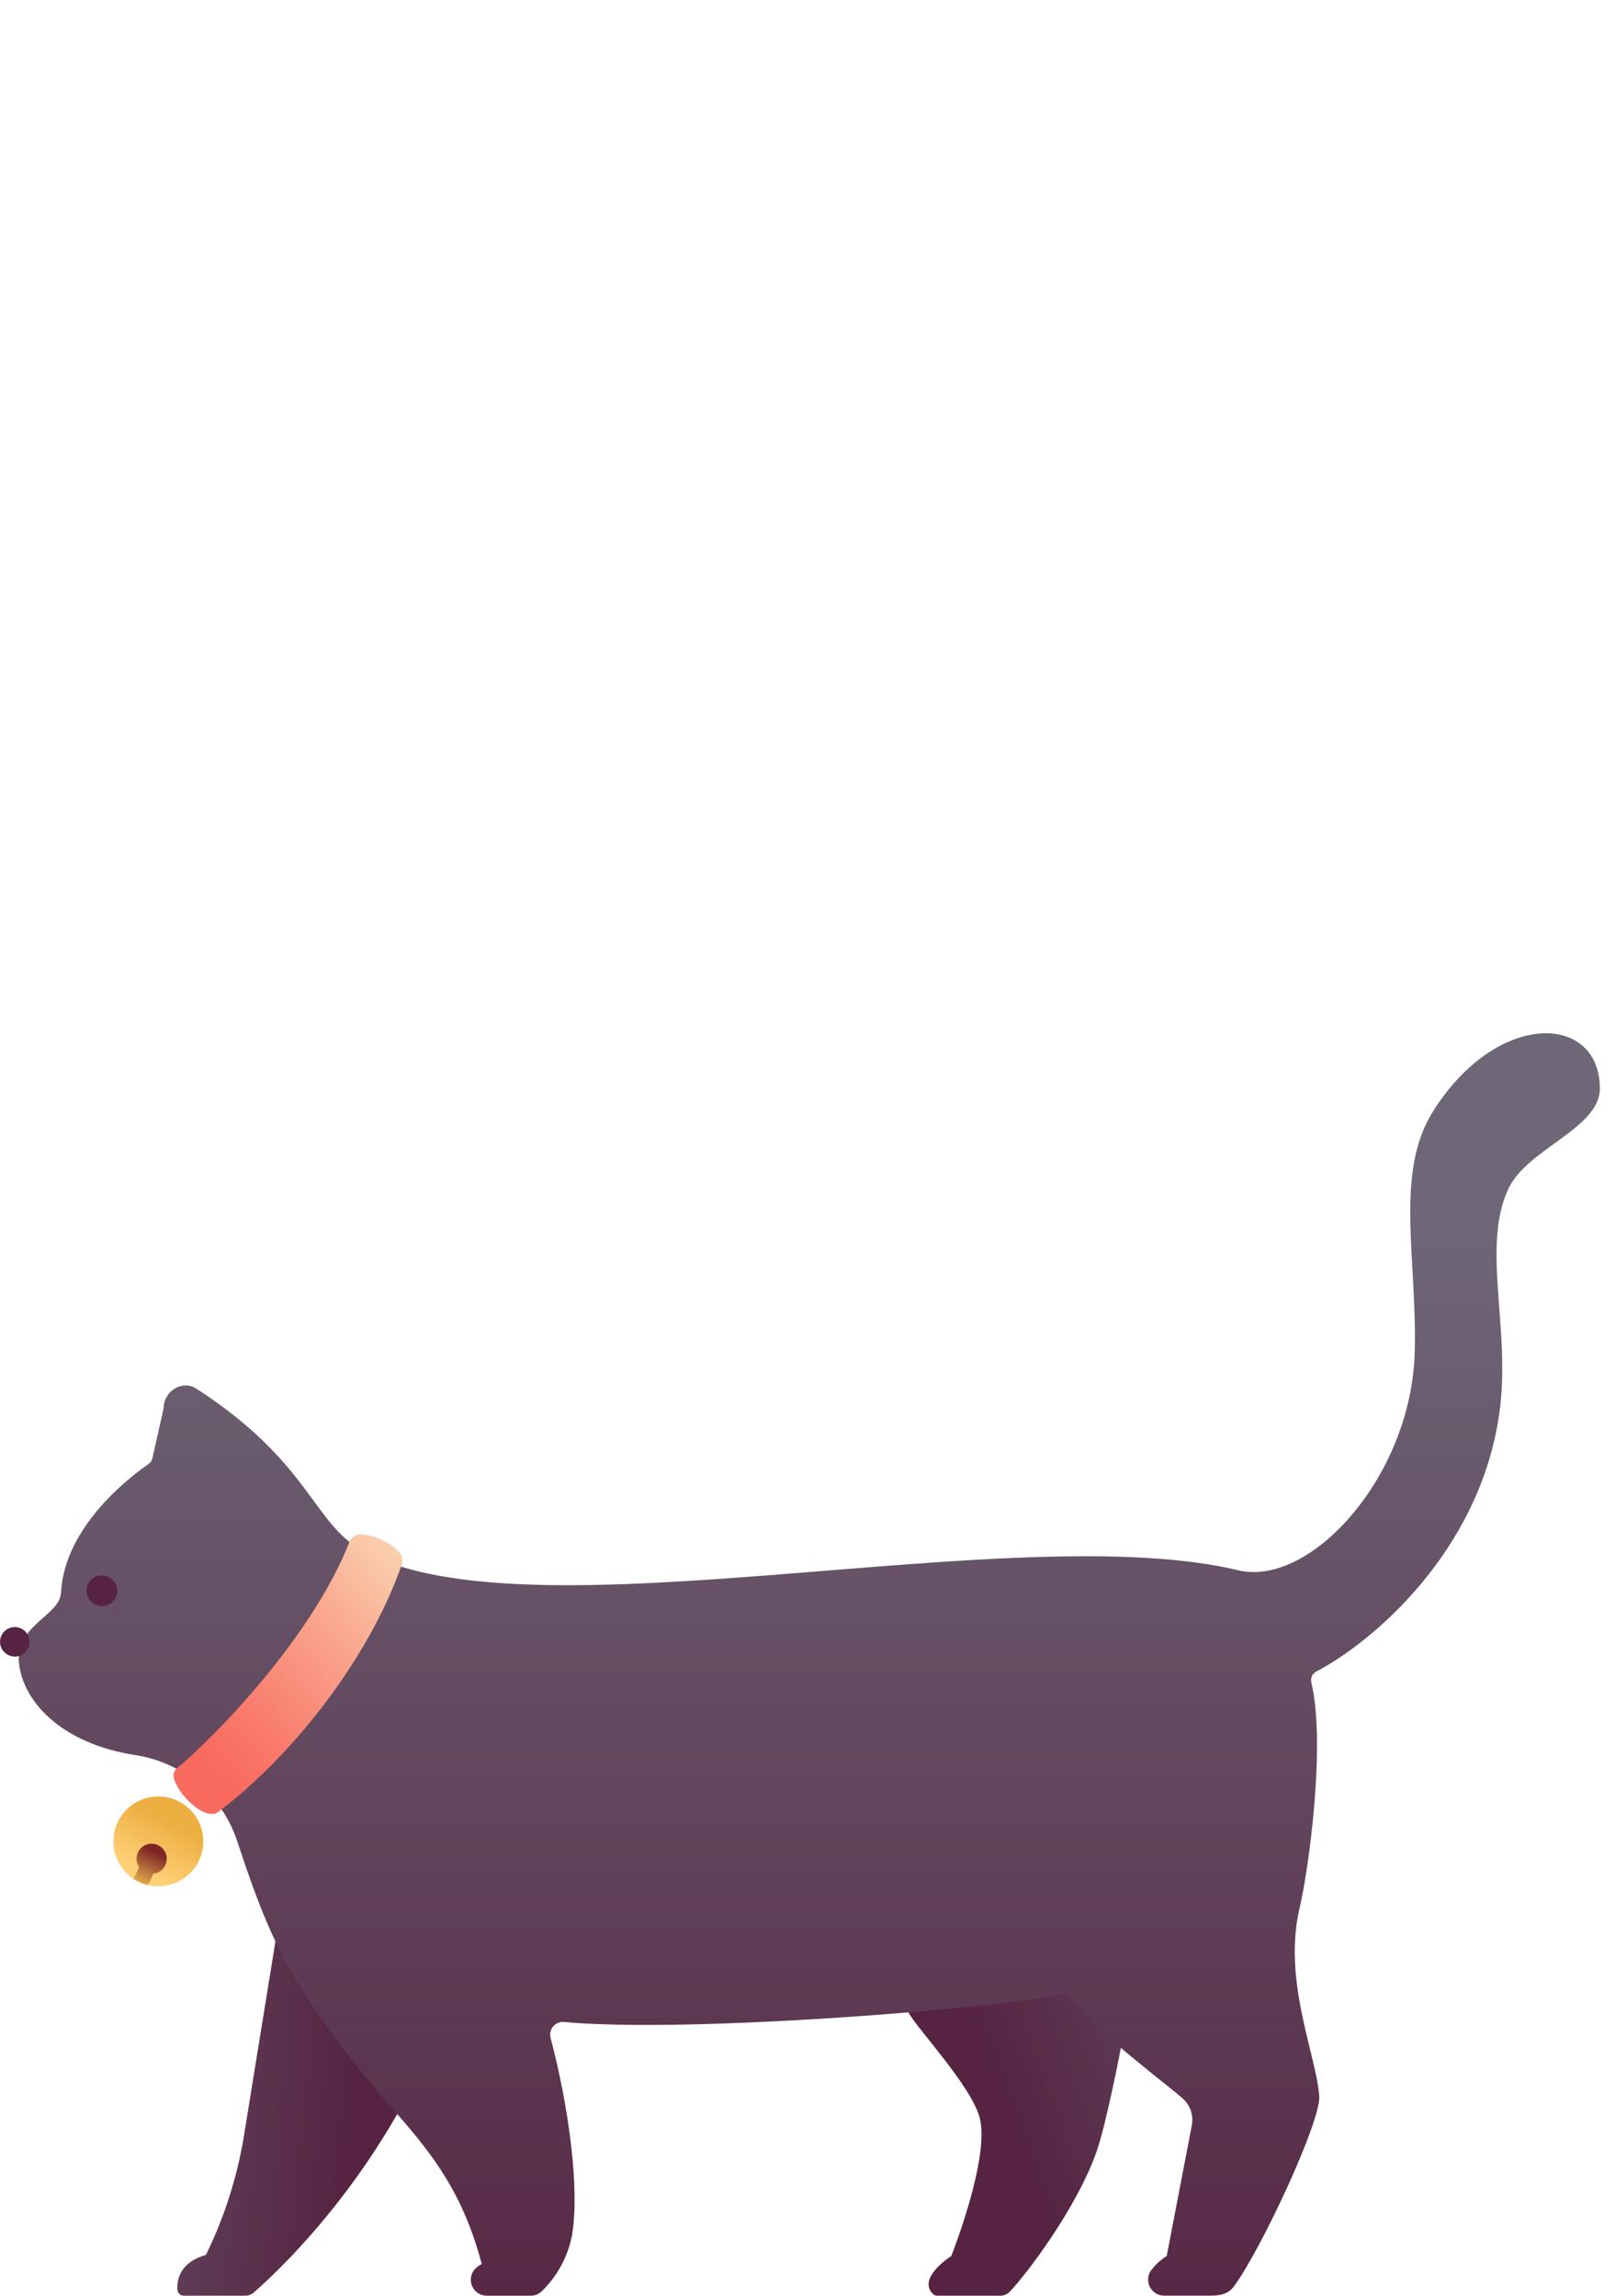 <?xml version="1.0" encoding="UTF-8"?>
<svg id="Layer_4" data-name="Layer 4" xmlns="http://www.w3.org/2000/svg" xmlns:xlink="http://www.w3.org/1999/xlink" viewBox="0 0 275 391">
  <defs>
    <style>
      .cls-1 {
        fill: url(#linear-gradient-2);
      }

      .cls-2 {
        fill: url(#linear-gradient-6);
      }

      .cls-3 {
        fill: #562442;
      }

      .cls-4 {
        fill: url(#linear-gradient-5);
      }

      .cls-5 {
        fill: url(#linear-gradient-3);
      }

      .cls-6 {
        fill: url(#linear-gradient);
      }

      .cls-7 {
        fill: url(#linear-gradient-4);
      }
    </style>
    <linearGradient id="linear-gradient" x1="-319.04" y1="-3530.54" x2="-400.77" y2="-3561.55" gradientTransform="translate(564 -3198) scale(1 -1)" gradientUnits="userSpaceOnUse">
      <stop offset="0" stop-color="#6e6777"/>
      <stop offset=".9" stop-color="#562442"/>
    </linearGradient>
    <linearGradient id="linear-gradient-2" x1="-579.53" y1="-3552.85" x2="-495.71" y2="-3561.56" xlink:href="#linear-gradient"/>
    <linearGradient id="linear-gradient-3" x1="-426.19" y1="-3406.22" x2="-426.19" y2="-3601.34" gradientTransform="translate(564 -3198) scale(1 -1)" gradientUnits="userSpaceOnUse">
      <stop offset="0" stop-color="#6e6777"/>
      <stop offset="1" stop-color="#562442"/>
    </linearGradient>
    <linearGradient id="linear-gradient-4" x1="-539.89" y1="-3516.91" x2="-535.19" y2="-3508.21" gradientTransform="translate(564 -3198) scale(1 -1)" gradientUnits="userSpaceOnUse">
      <stop offset="0" stop-color="#ffd177"/>
      <stop offset="1" stop-color="#edae42"/>
    </linearGradient>
    <linearGradient id="linear-gradient-5" x1="-489.18" y1="-3459.27" x2="-534.49" y2="-3501.17" gradientTransform="translate(564 -3198) scale(1 -1)" gradientUnits="userSpaceOnUse">
      <stop offset="0" stop-color="#fbe2bd"/>
      <stop offset=".36" stop-color="#faab92"/>
      <stop offset=".71" stop-color="#f97c6d"/>
      <stop offset=".89" stop-color="#f96a5f"/>
    </linearGradient>
    <linearGradient id="linear-gradient-6" x1="-537.6" y1="-3513.37" x2="-540.73" y2="-3519.94" gradientTransform="translate(564 -3198) scale(1 -1)" gradientUnits="userSpaceOnUse">
      <stop offset="0" stop-color="#7e2424"/>
      <stop offset="1" stop-color="#f7c854"/>
    </linearGradient>
  </defs>
  <path class="cls-6" d="m193.15,339.65l-2.23,8.8s-2.48,13.19-4.25,18.15c-3.41,9.62-12.01,20.91-14.75,23.74-.41.42-.97.66-1.56.66h-10.76c-.3,0-.58-.12-.79-.34-2.63-2.79,3.17-6.41,3.17-6.41,0,0,6.66-16.77,4.83-23.6-1.44-5.43-11.08-15.65-12.11-17.9h0c.43-9.09,20.3-18.61,38.44-3.1Z"/>
  <path class="cls-1" d="m61.25,336.84c6.33,9.94,6.39,14.83,6.39,23.22-9.89,17.28-21.63,27.97-24.45,30.41-.4.34-.9.53-1.43.53h-10.46c-.57,0-1.05-.43-1.09-1-.11-1.59.32-4.66,4.85-5.94,3.06-6.24,5.21-12.89,6.39-19.74l5.48-33.84c2.76-.5,10.22-.04,14.31,6.37Z"/>
  <path class="cls-5" d="m244,189.32c-6.56,10.39-2.69,25.05-3.1,40.9-.54,21.16-17.55,39.83-29.71,37.3-38.55-9.39-120.98,12.21-149.41-3.37-8.52-4.67-8.98-15.13-28.38-27.66-2.34-1.51-5.43.42-5.53,3.19l-.03.28-1.89,8.41c-.09.4-.33.75-.66.98-2.63,1.8-14.33,10.46-14.9,21.9-.19,3.83-7.22,5.29-7.2,11.38.3,6.58,6.69,14.28,19.94,16.31,8,1.24,14.64,6.84,17.22,14.52,1.88,5.57,5.01,15.63,10.37,24.27,6.22,10.02,11.8,16.45,16.93,22.34,6.13,7.04,11.24,13.62,14.38,25.54-.34.17-.66.38-.94.64-1.13.99-1.23,2.71-.24,3.83.52.59,1.26.92,2.04.92h7.48c.7,0,1.37-.27,1.87-.75,2.59-2.51,4.37-5.74,5.11-9.28,1.47-7.87-.54-22.36-3.6-33.88-.3-1.16.39-2.34,1.54-2.65.25-.07.51-.09.76-.06,13.26,1.24,38.83.02,58.66-1.64,11.88-.99,21.7-2.15,25.61-3.03.76-.17,1.55.08,2.08.65,4.21,5.81,16.8,15,19.11,17.16,1.21,1.15,1.75,2.83,1.43,4.47l-4.27,22.25c-1.06.66-1.98,1.52-2.72,2.53-.83,1.25-.48,2.94.77,3.77.45.29.97.45,1.5.45h8.07c1.93,0,3.05-.54,3.76-1.49,4.52-6.03,14.95-28.28,14.59-32.55-.59-7.22-6.26-19.67-3.34-32.03,1.54-6.49,4.49-27.94,1.99-38.37-.18-.73.16-1.5.83-1.85,8.89-4.61,27.92-20.02,31.22-44.26,1.93-14.2-3.14-28.14,1.53-38.02,3.23-6.83,15.55-10.21,15.55-17.03,0-12.75-17.4-13.55-28.43,3.92Z"/>
  <circle class="cls-3" cx="2.51" cy="279.64" r="2.51" transform="translate(-277.13 280.97) rotate(-89.76)"/>
  <path class="cls-7" d="m34.61,313.62c0,4.22-3.42,7.65-7.65,7.65h0c-.1,0-.2,0-.29-.01-.5-.02-1-.08-1.49-.2-.87-.21-1.7-.57-2.45-1.07-3.52-2.34-4.48-7.08-2.14-10.6,2.34-3.52,7.08-4.48,10.6-2.14,2.14,1.42,3.42,3.81,3.42,6.38Z"/>
  <path class="cls-4" d="m59.48,262.67c-6.4,16.32-23.15,33.37-29.34,38.49-.46.38-.67.98-.56,1.56.5,2.49,4.4,6.67,6.94,6.18.23-.05.46-.15.65-.3,12.32-9.27,25.56-25.85,31.23-42.09.23-.65.13-1.37-.27-1.93-1.17-1.57-4.16-3.16-6.6-3.25-.9-.04-1.72.5-2.05,1.33Z"/>
  <path class="cls-2" d="m28.39,316.59c0-1.42-1.15-2.57-2.57-2.57s-2.57,1.15-2.57,2.57c0,.51.15,1.01.44,1.44,0,.02-.02.03-.03.05-.15.36-.52,1.2-.93,1.92.75.5,1.58.86,2.45,1.07.46-.87.82-1.72.92-1.94,1.3-.14,2.28-1.23,2.29-2.54Z"/>
  <circle class="cls-3" cx="17.35" cy="270.93" r="2.61"/>
</svg>